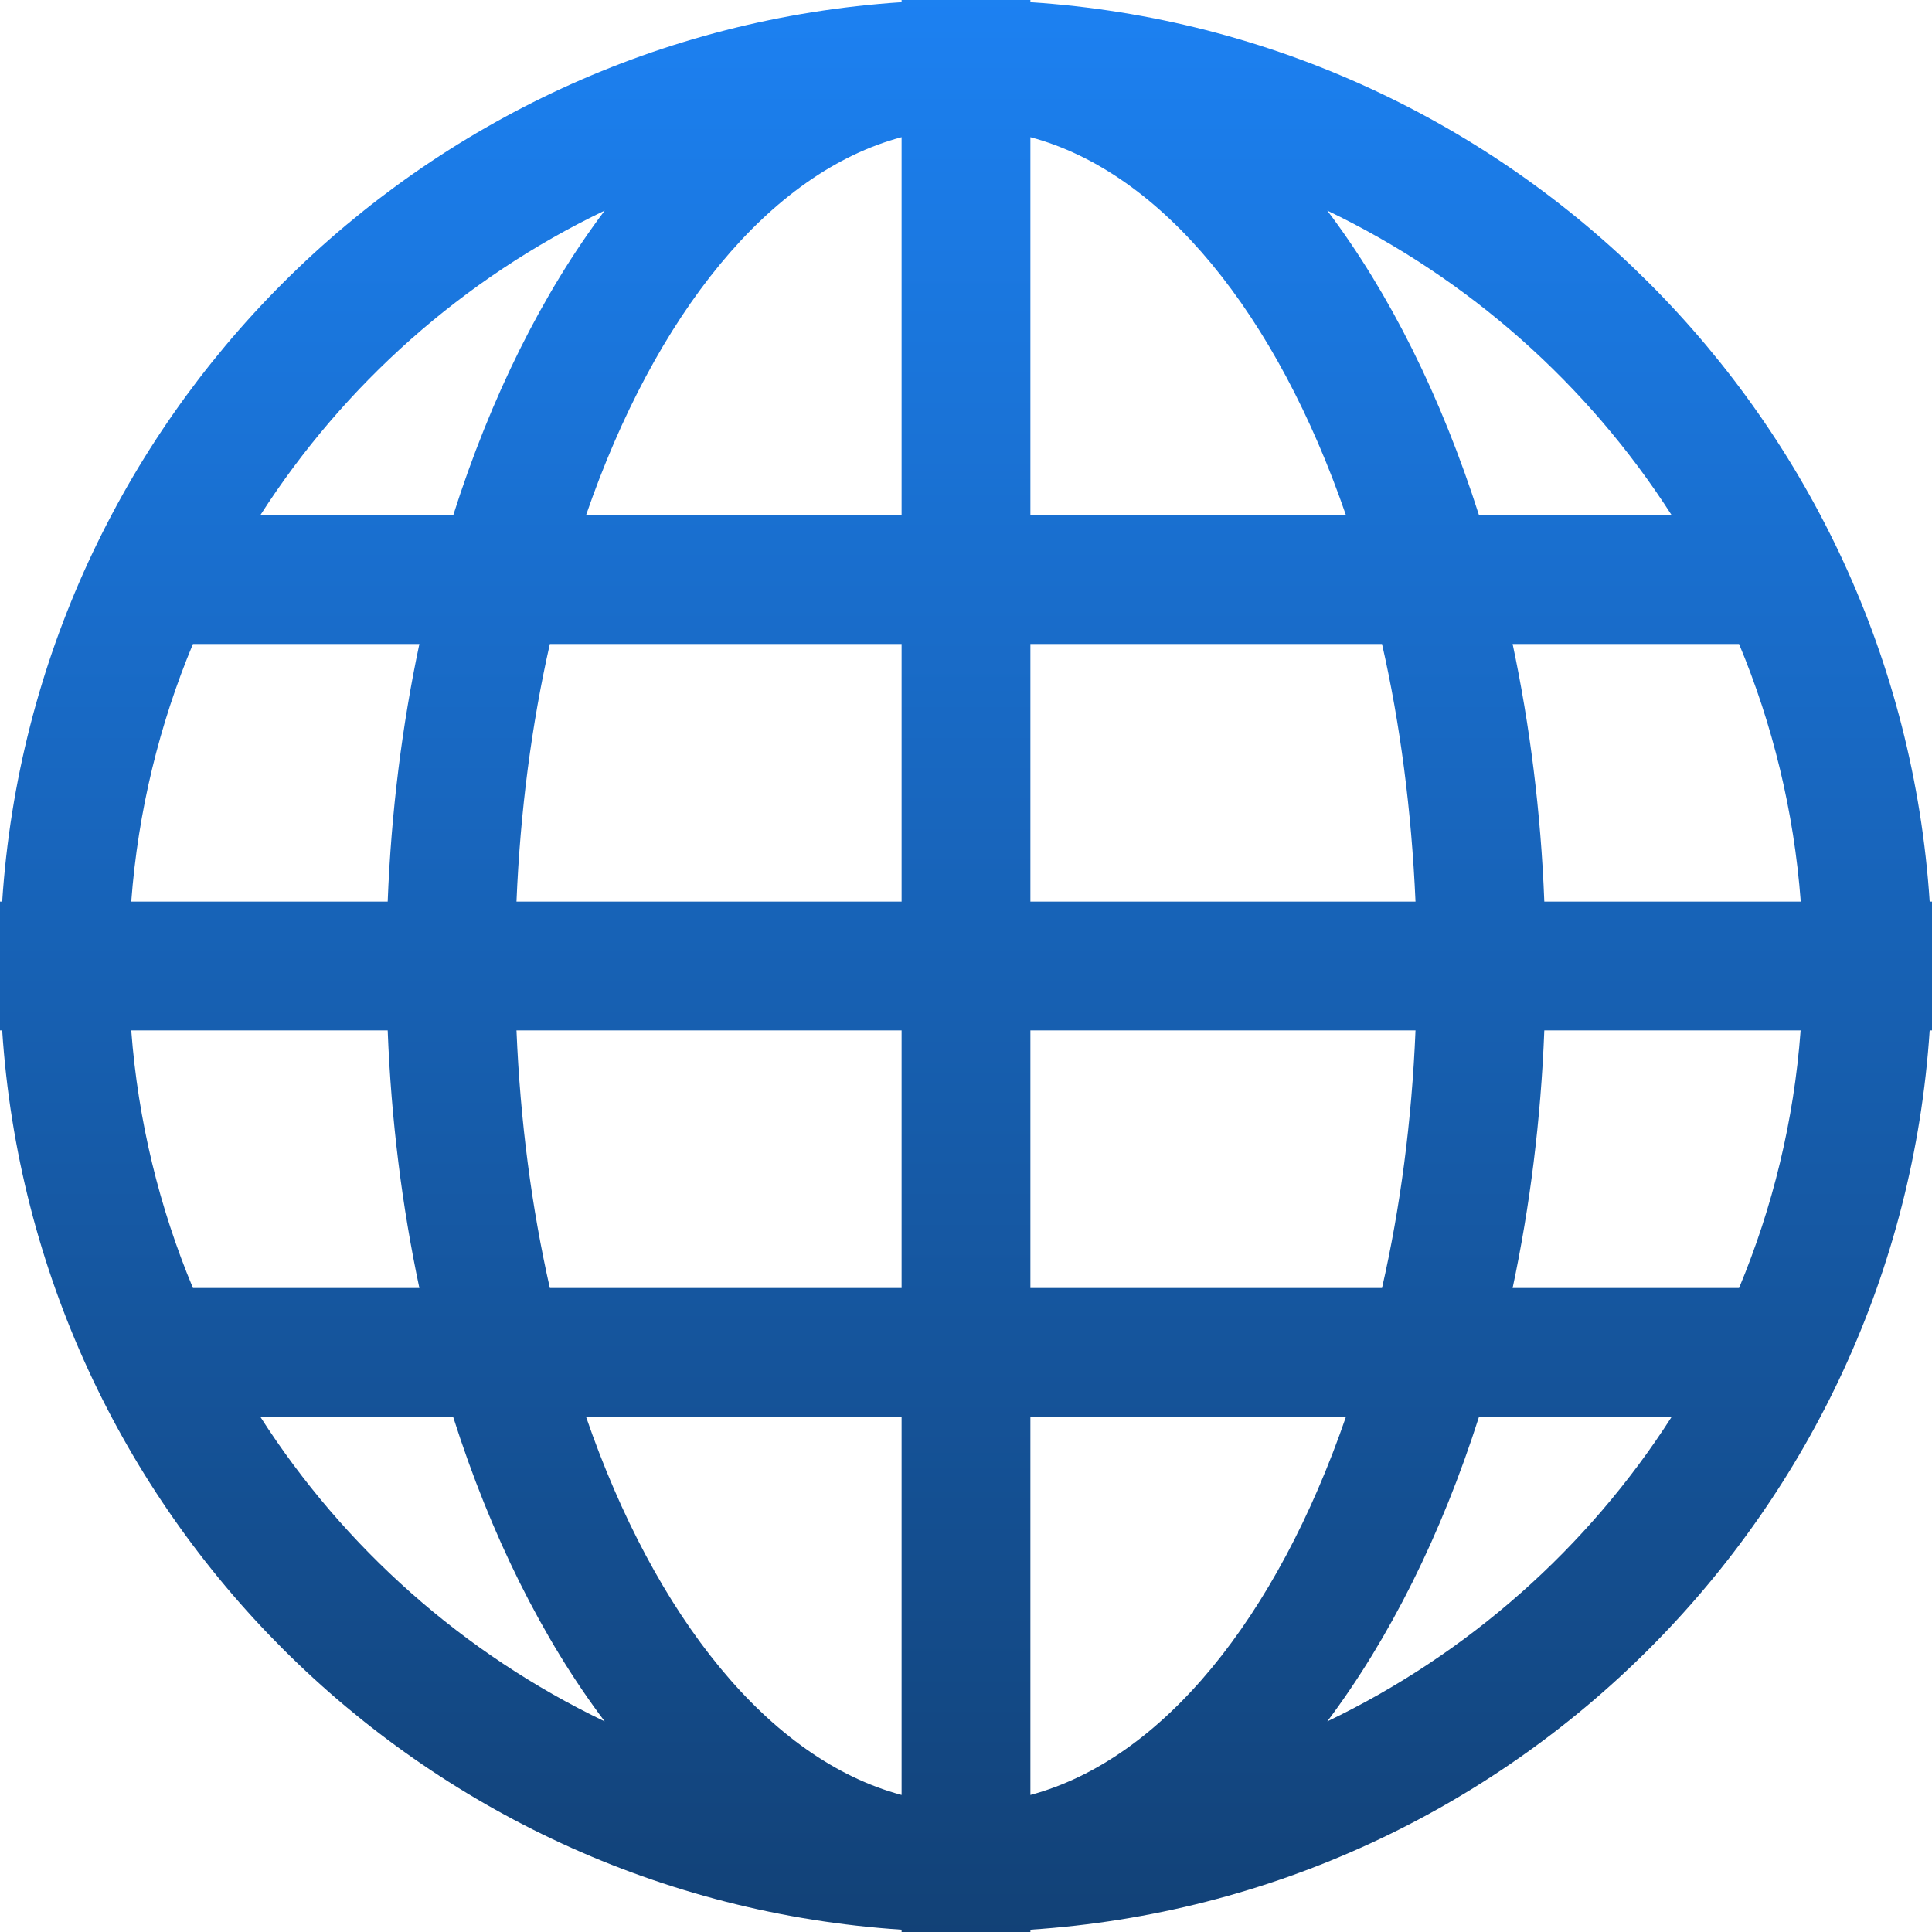 <?xml version="1.0" encoding="UTF-8"?>
<svg width="60px" height="60px" viewBox="0 0 60 60" version="1.1" xmlns="http://www.w3.org/2000/svg" xmlns:xlink="http://www.w3.org/1999/xlink">
    <!-- Generator: Sketch 50.2 (55047) - http://www.bohemiancoding.com/sketch -->
    <title>grid-world</title>
    <desc>Created with Sketch.</desc>
    <defs>
        <linearGradient x1="50%" y1="0%" x2="50%" y2="100%" id="linearGradient-1">
            <stop stop-color="#1C81F2" offset="0%"></stop>
            <stop stop-color="#124176" offset="100%"></stop>
        </linearGradient>
    </defs>
    <g id="materials" stroke="none" stroke-width="1" fill="none" fill-rule="evenodd">
        <g id="Desktop" transform="translate(-380, -400)" fill="url(#linearGradient-1)" fill-rule="nonzero">
            <g id="grid-world" transform="translate(380, 400)">
                <path d="M59.928,28 C58.944,13.024 46.976,1.052 32,0.068 L32,0 L30,0 L28,0 L28,0.068 C13.024,1.052 1.052,13.024 0.068,28 L0,28 L0,30 L0,32 L0.068,32 C1.052,46.976 13.024,58.944 28,59.928 L28,60 L30,60 L32,60 L32,59.928 C46.976,58.944 58.944,46.976 59.928,32 L60,32 L60,30 L60,28 L59.928,28 Z M18.78,6.54 C16.848,9.108 15.244,12.328 14.076,16 L8.084,16 C10.692,11.932 14.396,8.64 18.78,6.54 Z M5.992,20 L13.024,20 C12.488,22.528 12.148,25.212 12.04,28 L4.076,28 C4.288,25.184 4.952,22.492 5.992,20 Z M4.076,32 L12.04,32 C12.148,34.788 12.488,37.472 13.024,40 L5.992,40 C4.952,37.508 4.288,34.816 4.076,32 Z M8.084,44 L14.072,44 C15.24,47.672 16.844,50.892 18.78,53.46 C14.396,51.36 10.692,48.072 8.084,44 Z M28,55.744 C23.888,54.644 20.348,50.228 18.2,44 L28,44 L28,55.744 Z M28,40 L17.076,40 C16.512,37.508 16.156,34.816 16.04,32 L28,32 L28,40 Z M28,28 L16.04,28 C16.156,25.184 16.512,22.492 17.076,20 L28,20 L28,28 Z M28,16 L18.2,16 C20.348,9.772 23.888,5.356 28,4.26 L28,16 Z M51.916,16 L45.932,16 C44.76,12.328 43.16,9.108 41.22,6.54 C45.6,8.64 49.308,11.932 51.916,16 Z M32,4.26 C36.108,5.356 39.652,9.772 41.8,16 L32,16 L32,4.26 Z M32,20 L42.92,20 C43.488,22.492 43.836,25.184 43.96,28 L32,28 L32,20 Z M32,32 L43.96,32 C43.844,34.816 43.488,37.508 42.92,40 L32,40 L32,32 Z M32,55.744 L32,44 L41.8,44 C39.652,50.228 36.108,54.644 32,55.744 Z M41.22,53.46 C43.152,50.888 44.76,47.672 45.932,44 L51.916,44 C49.308,48.072 45.6,51.36 41.22,53.46 Z M54.008,40 L46.976,40 C47.512,37.472 47.852,34.788 47.96,32 L55.92,32 C55.712,34.816 55.048,37.508 54.008,40 Z M47.96,28 C47.852,25.212 47.512,22.528 46.976,20 L54.008,20 C55.048,22.492 55.712,25.184 55.924,28 L47.96,28 Z" id="Shape"></path>
            </g>
        </g>
    </g>
</svg>